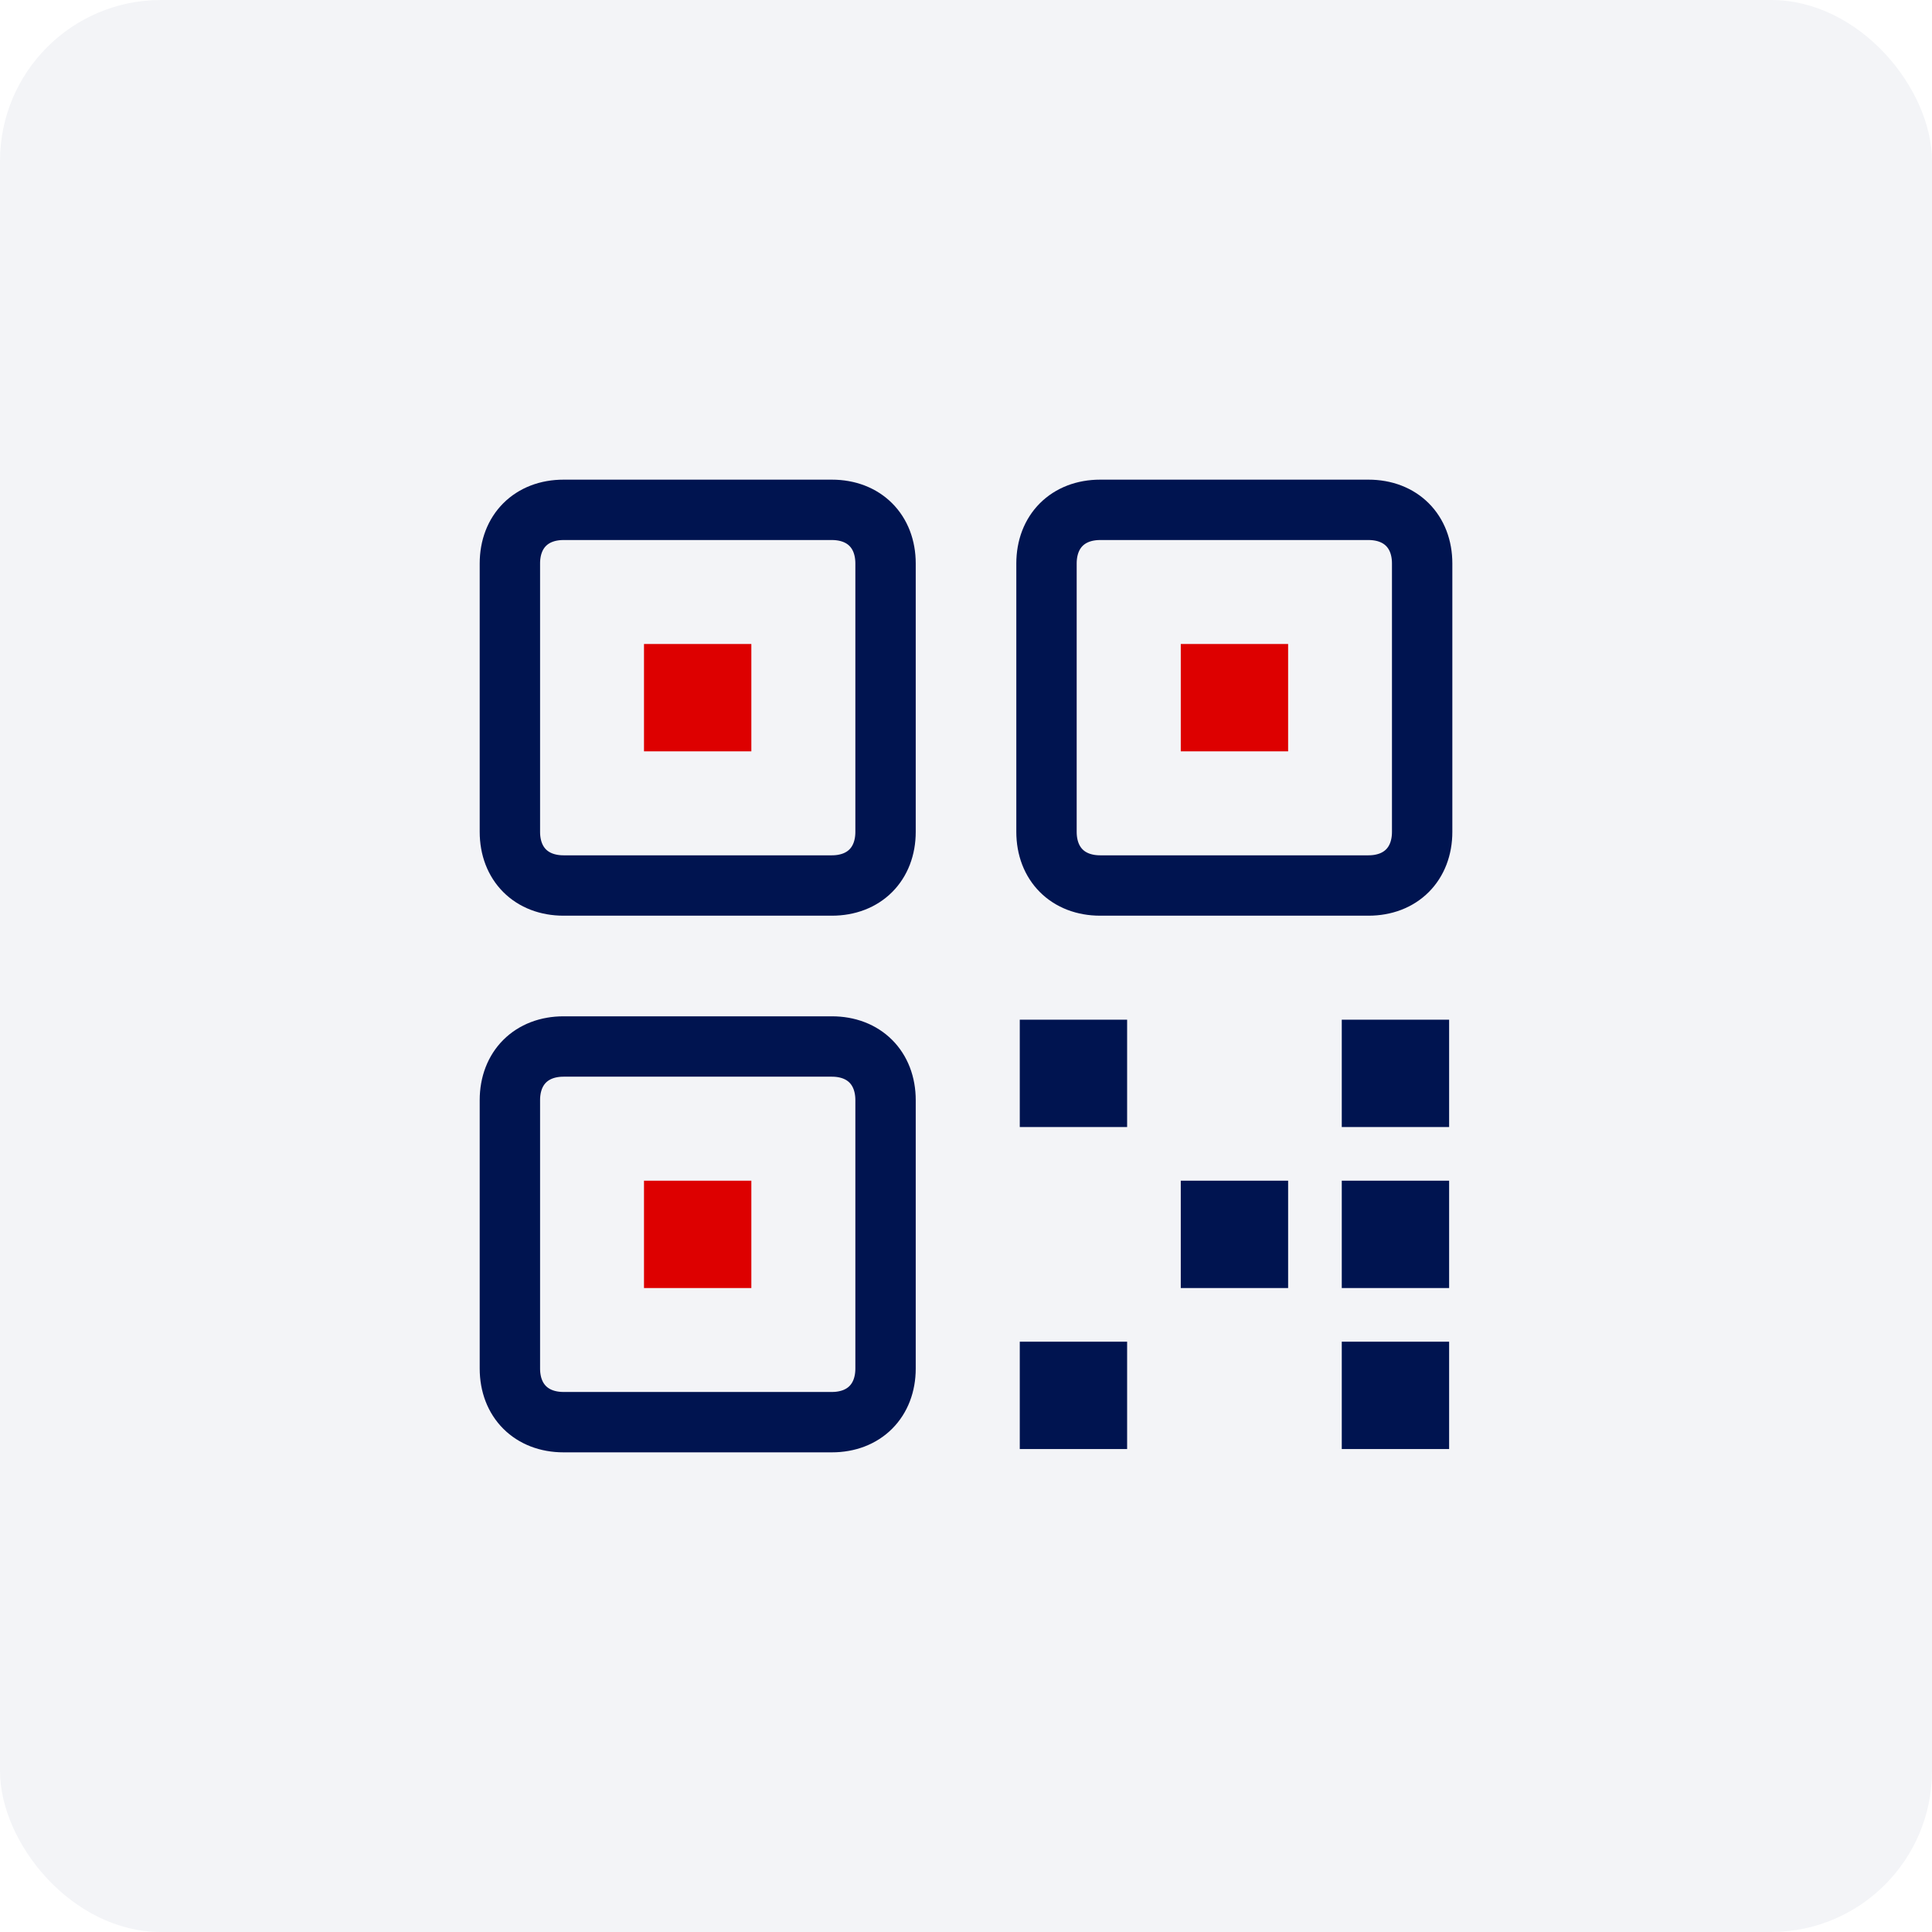 <svg width="48" height="48" viewBox="0 0 48 48" fill="none" xmlns="http://www.w3.org/2000/svg">
<rect width="48" height="48" rx="4" fill="#001450" fill-opacity="0.05"/>
<path d="M22.001 14V20.667C22.001 21.467 21.468 22 20.668 22H14.001C13.201 22 12.668 21.467 12.668 20.667V14C12.668 13.2 13.201 12.667 14.001 12.667H20.668C21.468 12.667 22.001 13.2 22.001 14Z" stroke="#001450" stroke-width="1.5" stroke-linecap="round"/>
<path d="M18.667 18.667H16V16H18.667V18.667Z" fill="#DD0000"/>
<path d="M22.001 27.333V34C22.001 34.8 21.468 35.333 20.668 35.333H14.001C13.201 35.333 12.668 34.8 12.668 34V27.333C12.668 26.533 13.201 26 14.001 26H20.668C21.468 26 22.001 26.533 22.001 27.333Z" stroke="#001450" stroke-width="1.5" stroke-linecap="round"/>
<path d="M18.667 29.334H16V32.001H18.667V29.334Z" fill="#DD0000"/>
<path d="M28.003 33.334H25.336V36.001H28.003V33.334Z" fill="#001450"/>
<path d="M32.003 29.334H29.336V32.001H32.003V29.334Z" fill="#001450"/>
<path d="M28.003 25.334H25.336V28.001H28.003V25.334Z" fill="#001450"/>
<path d="M36.003 29.334H33.336V32.001H36.003V29.334Z" fill="#001450"/>
<path d="M36.003 25.334H33.336V28.001H36.003V25.334Z" fill="#001450"/>
<path d="M36.003 33.334H33.336V36.001H36.003V33.334Z" fill="#001450"/>
<path d="M35.333 14V20.667C35.333 21.467 34.8 22 34 22H27.333C26.533 22 26 21.467 26 20.667V14C26 13.2 26.533 12.667 27.333 12.667H34C34.8 12.667 35.333 13.2 35.333 14Z" stroke="#001450" stroke-width="1.5" stroke-linecap="round"/>
<path d="M32.003 16H29.336V18.667H32.003V16Z" fill="#DD0000"/>
</svg>

